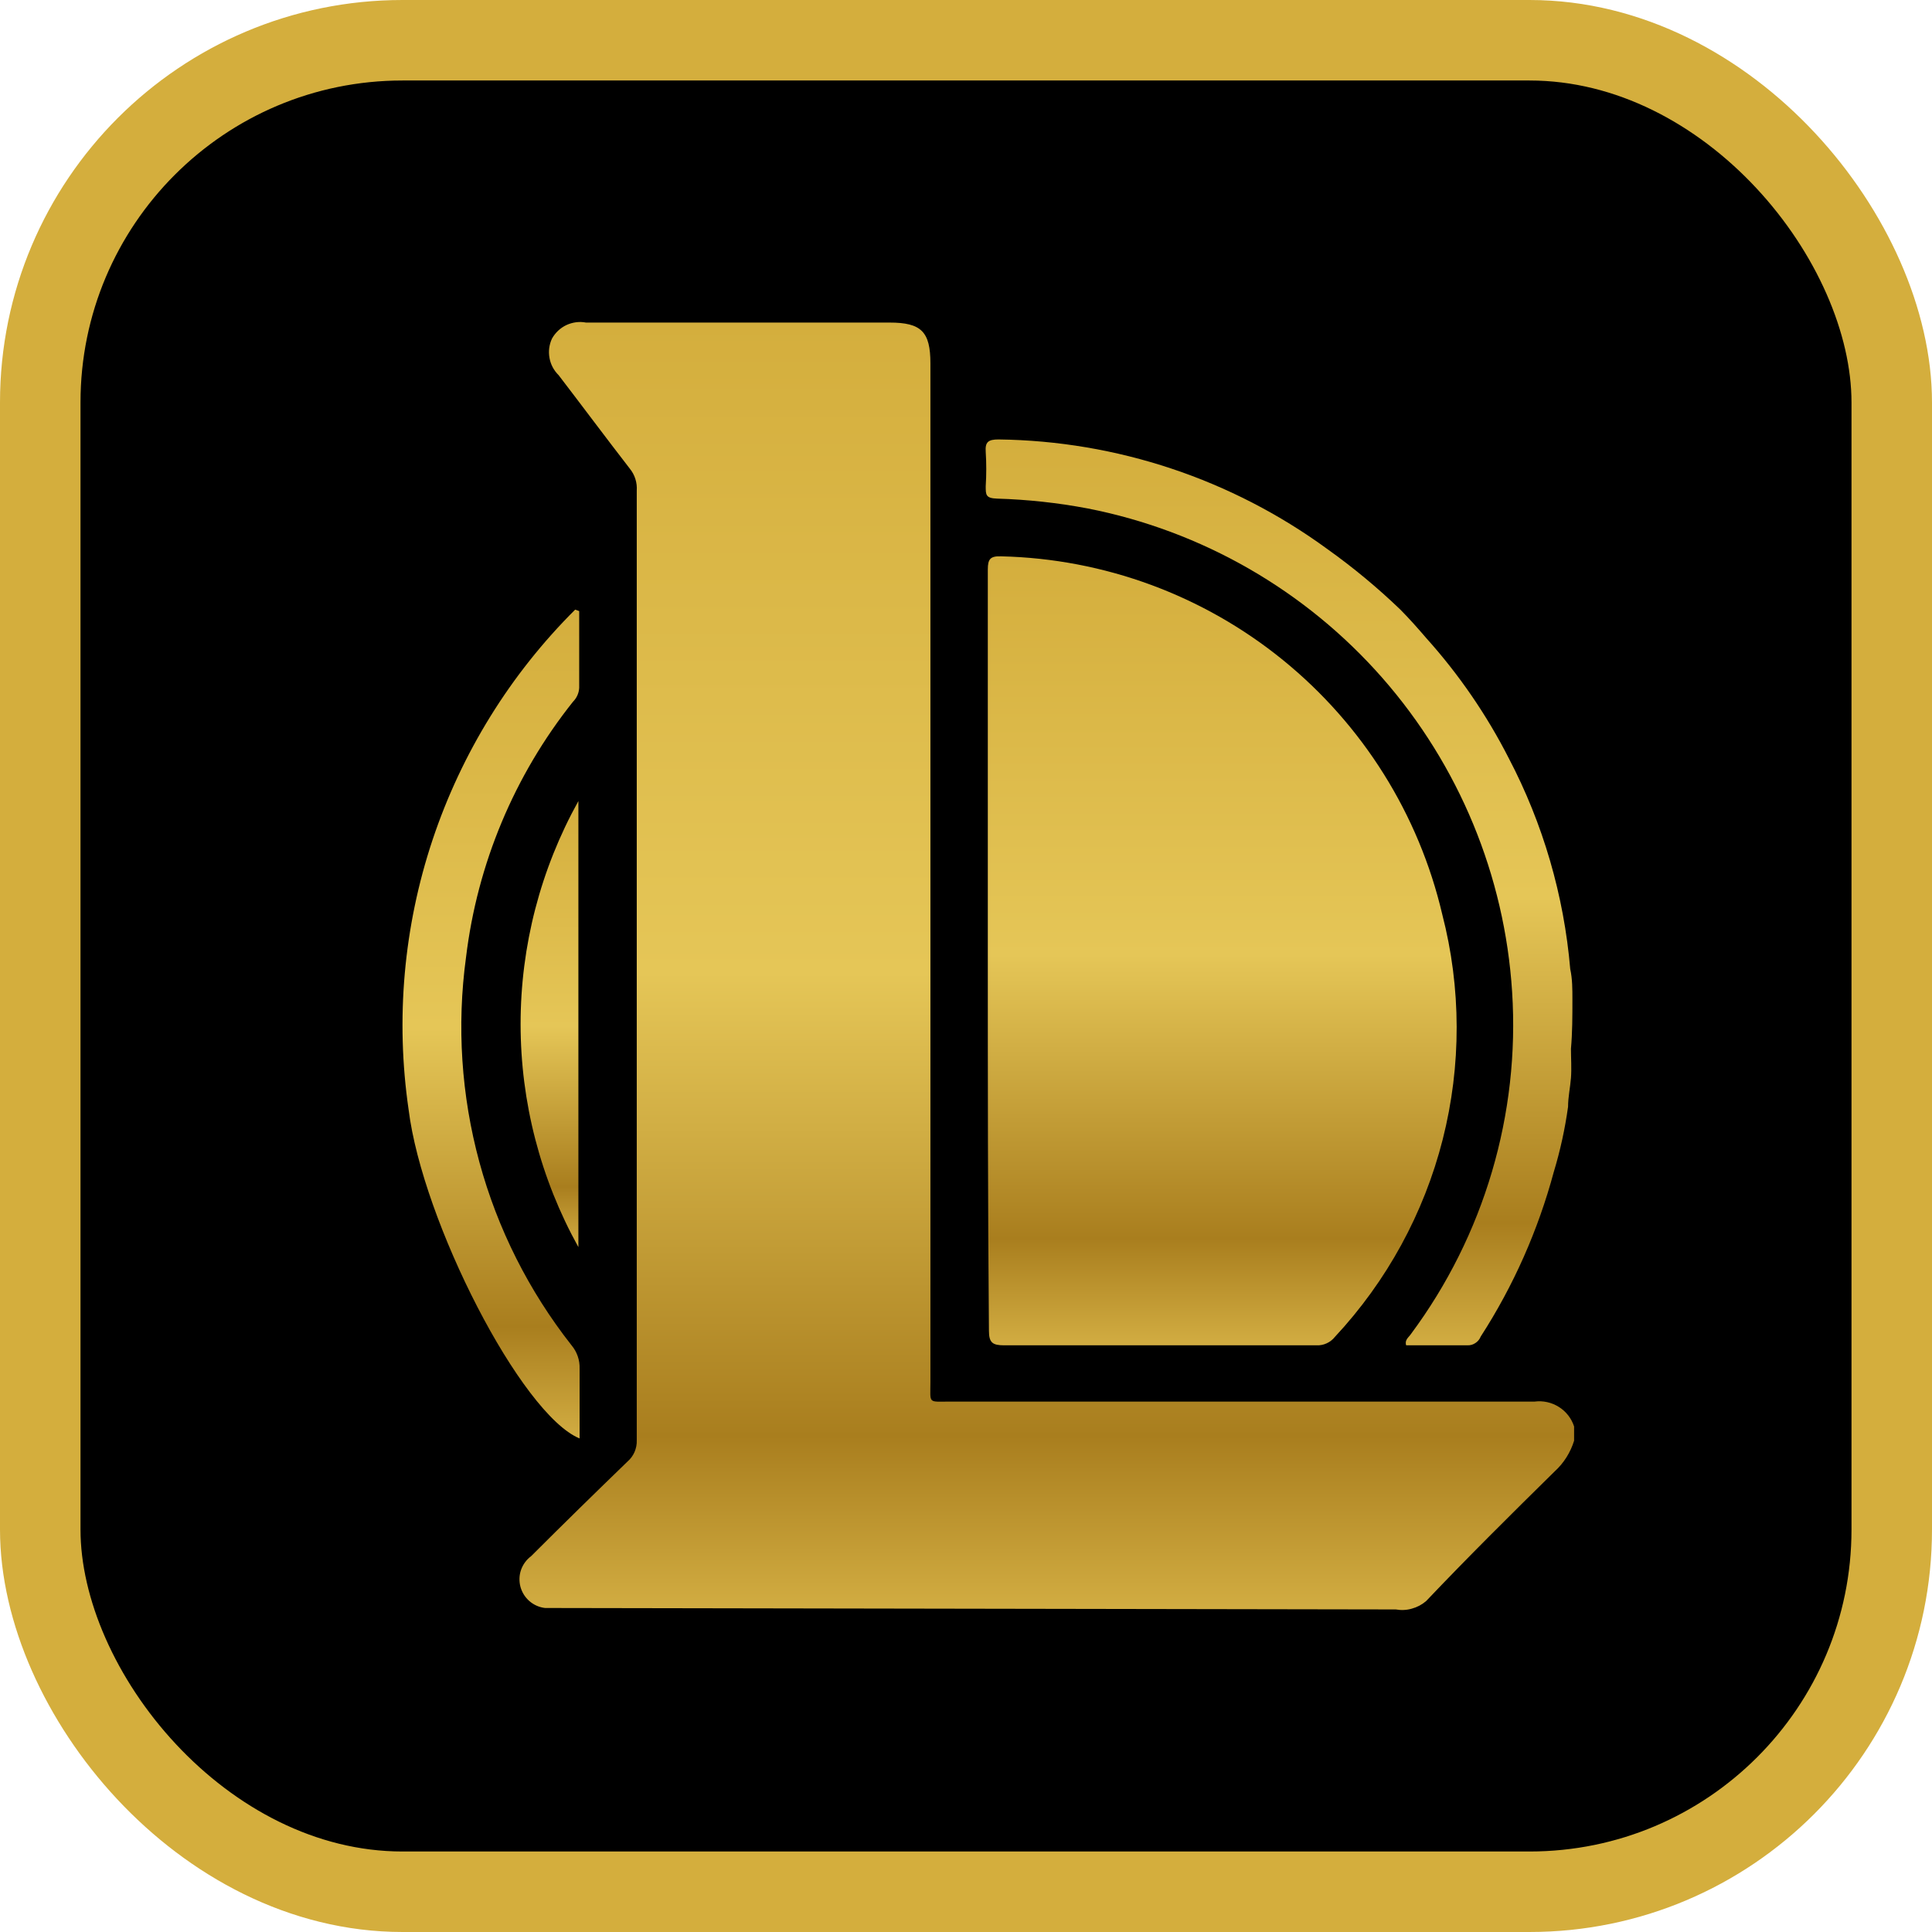 <svg width="24" height="24" viewBox="0 0 24 24" fill="none" xmlns="http://www.w3.org/2000/svg">
<rect x="0.5" y="0.5" width="23" height="23" rx="4.5" fill="black" stroke="#D4AE3D"/>
<path d="M6.771 19.975C6.699 19.967 6.632 19.937 6.577 19.89C6.523 19.843 6.484 19.781 6.465 19.711C6.447 19.642 6.449 19.568 6.473 19.5C6.497 19.433 6.541 19.373 6.598 19.331C6.993 18.936 7.397 18.541 7.796 18.155C7.834 18.122 7.863 18.082 7.883 18.036C7.902 17.991 7.912 17.942 7.91 17.892V6.094C7.917 5.996 7.886 5.898 7.824 5.822C7.529 5.441 7.238 5.05 6.939 4.66C6.88 4.602 6.84 4.527 6.826 4.446C6.811 4.365 6.822 4.281 6.857 4.206C6.898 4.133 6.96 4.074 7.036 4.038C7.112 4.003 7.197 3.991 7.279 4.007H11.05C11.445 4.007 11.558 4.12 11.558 4.515V17.166C11.558 17.443 11.522 17.411 11.803 17.411C14.217 17.411 16.631 17.411 19.064 17.411C19.168 17.397 19.275 17.421 19.364 17.477C19.454 17.533 19.521 17.619 19.554 17.72V17.897C19.509 18.043 19.426 18.175 19.313 18.278C18.76 18.822 18.229 19.349 17.716 19.889C17.665 19.933 17.605 19.965 17.539 19.983C17.474 20.002 17.406 20.005 17.339 19.993L6.771 19.975Z" fill="url(#paint0_linear)"/>
<path d="M12.271 11.803C12.271 10.228 12.271 8.649 12.271 7.074C12.271 6.943 12.303 6.906 12.439 6.911C13.716 6.941 14.946 7.394 15.937 8.199C16.928 9.004 17.625 10.115 17.916 11.358C18.153 12.274 18.155 13.236 17.922 14.154C17.689 15.072 17.228 15.915 16.582 16.608C16.555 16.642 16.52 16.669 16.481 16.687C16.442 16.705 16.399 16.714 16.355 16.712C15.064 16.712 13.771 16.712 12.476 16.712C12.331 16.712 12.285 16.681 12.285 16.531C12.271 14.956 12.271 13.382 12.271 11.803Z" fill="url(#paint1_linear)"/>
<path d="M7.195 7.591C7.195 7.909 7.195 8.227 7.195 8.544C7.192 8.609 7.164 8.671 7.118 8.717C6.389 9.632 5.929 10.732 5.789 11.893C5.673 12.743 5.73 13.608 5.955 14.436C6.18 15.264 6.57 16.038 7.1 16.712C7.168 16.793 7.204 16.897 7.2 17.003C7.2 17.289 7.2 17.579 7.2 17.869C6.474 17.57 5.249 15.174 5.076 13.785C4.912 12.66 5.014 11.512 5.373 10.434C5.733 9.355 6.339 8.375 7.145 7.573L7.195 7.591Z" fill="url(#paint2_linear)"/>
<path d="M7.185 15.492C6.714 14.644 6.467 13.691 6.467 12.721C6.467 11.752 6.714 10.799 7.185 9.951V15.492Z" fill="url(#paint3_linear)"/>
<path d="M19.533 12.411C19.533 12.288 19.533 12.161 19.506 12.038C19.428 11.124 19.169 10.233 18.743 9.42C18.468 8.88 18.123 8.378 17.718 7.927C17.613 7.805 17.509 7.687 17.396 7.573C17.112 7.3 16.809 7.049 16.488 6.82C15.301 5.953 13.874 5.477 12.404 5.459C12.277 5.459 12.236 5.49 12.245 5.613C12.254 5.755 12.254 5.897 12.245 6.04C12.245 6.148 12.245 6.189 12.386 6.194C12.764 6.205 13.14 6.246 13.511 6.316C14.93 6.594 16.217 7.334 17.171 8.42C18.124 9.506 18.692 10.877 18.784 12.32C18.882 13.841 18.436 15.348 17.527 16.572C17.5 16.613 17.446 16.644 17.468 16.712H18.231C18.266 16.713 18.3 16.703 18.329 16.683C18.358 16.664 18.381 16.636 18.394 16.603C18.801 15.973 19.107 15.282 19.302 14.557C19.382 14.293 19.441 14.023 19.479 13.749C19.479 13.627 19.506 13.509 19.515 13.391C19.524 13.273 19.515 13.146 19.515 13.028C19.533 12.823 19.533 12.628 19.533 12.411Z" fill="url(#paint4_linear)"/>
<defs>
<linearGradient id="paint0_linear" x1="13.003" y1="4" x2="13.003" y2="20" gradientUnits="userSpaceOnUse">
<stop stop-color="#D4AE3D"/>
<stop offset="0.505" stop-color="#E5C657"/>
<stop offset="0.865" stop-color="#A97E1E"/>
<stop offset="1" stop-color="#D2AD42"/>
</linearGradient>
<linearGradient id="paint1_linear" x1="15.184" y1="6.91" x2="15.184" y2="16.712" gradientUnits="userSpaceOnUse">
<stop stop-color="#D4AE3D"/>
<stop offset="0.505" stop-color="#E5C657"/>
<stop offset="0.865" stop-color="#A97E1E"/>
<stop offset="1" stop-color="#D2AD42"/>
</linearGradient>
<linearGradient id="paint2_linear" x1="6.1" y1="7.573" x2="6.1" y2="17.869" gradientUnits="userSpaceOnUse">
<stop stop-color="#D4AE3D"/>
<stop offset="0.505" stop-color="#E5C657"/>
<stop offset="0.865" stop-color="#A97E1E"/>
<stop offset="1" stop-color="#D2AD42"/>
</linearGradient>
<linearGradient id="paint3_linear" x1="6.826" y1="9.951" x2="6.826" y2="15.492" gradientUnits="userSpaceOnUse">
<stop stop-color="#D4AE3D"/>
<stop offset="0.505" stop-color="#E5C657"/>
<stop offset="0.865" stop-color="#A97E1E"/>
<stop offset="1" stop-color="#D2AD42"/>
</linearGradient>
<linearGradient id="paint4_linear" x1="15.889" y1="5.459" x2="15.889" y2="16.712" gradientUnits="userSpaceOnUse">
<stop stop-color="#D4AE3D"/>
<stop offset="0.505" stop-color="#E5C657"/>
<stop offset="0.865" stop-color="#A97E1E"/>
<stop offset="1" stop-color="#D2AD42"/>
</linearGradient>
</defs>
</svg>
